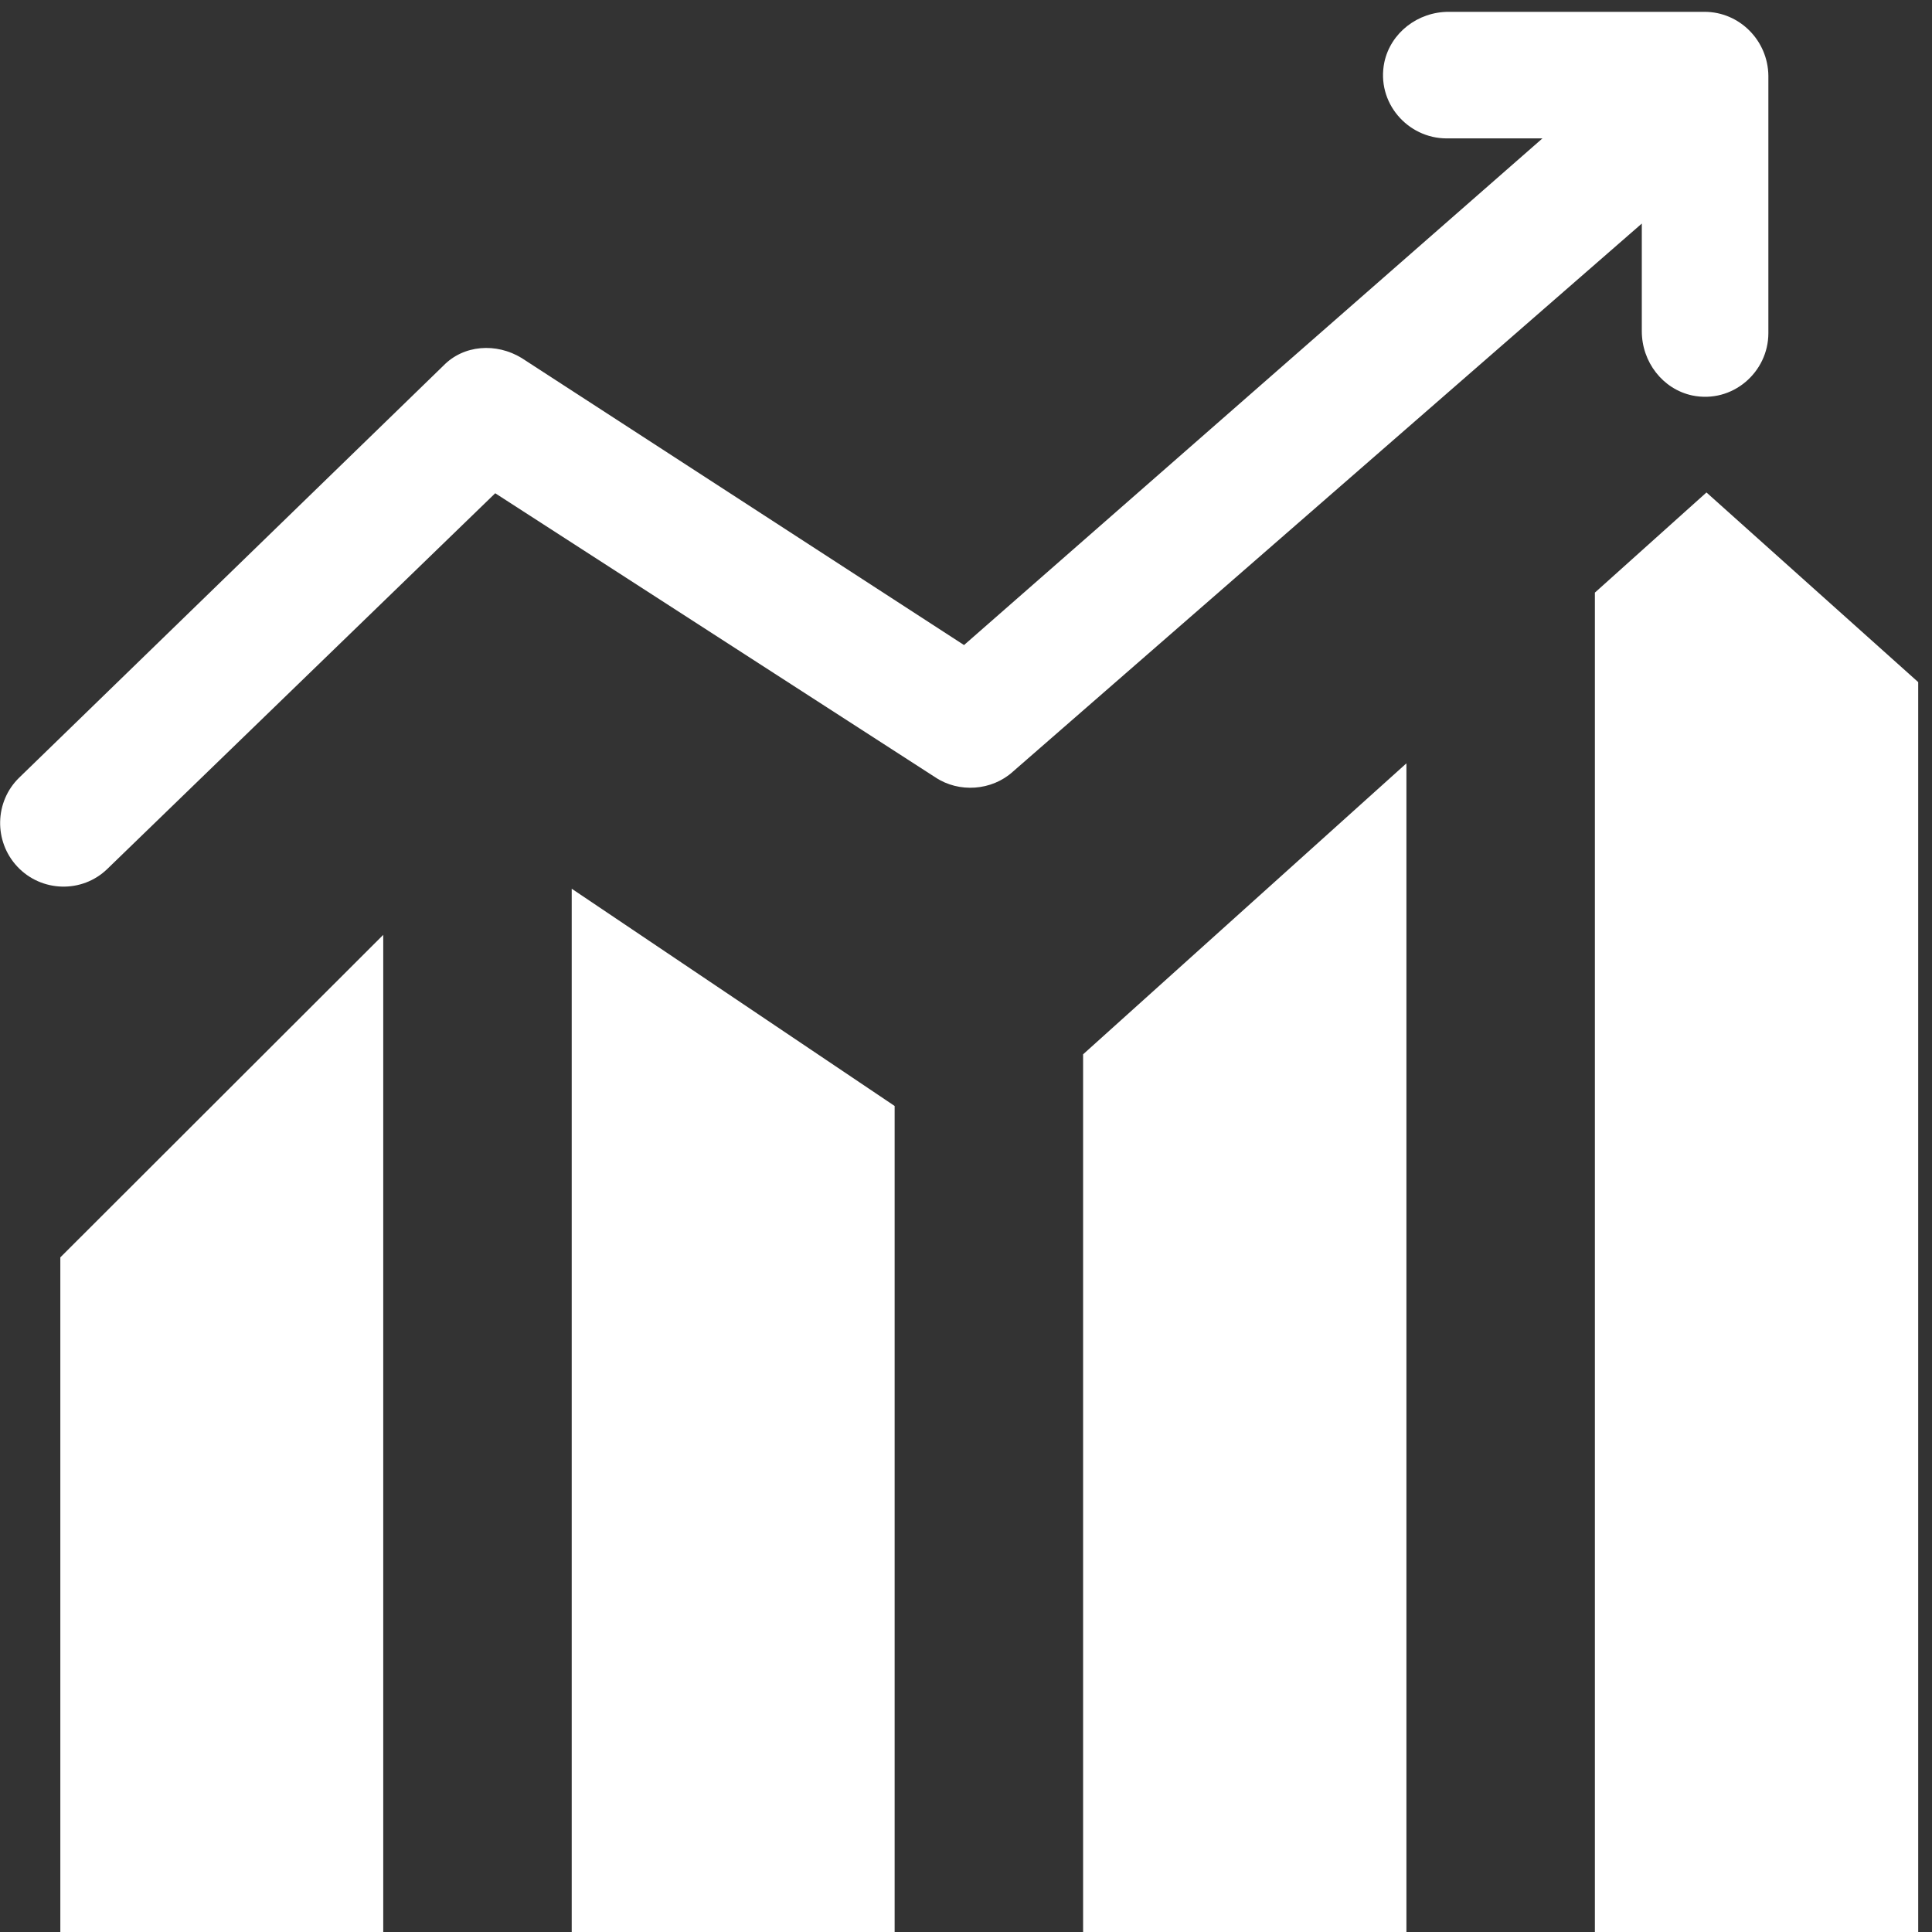 <?xml version="1.0" encoding="utf-8"?>
<!-- Generator: Adobe Illustrator 21.1.0, SVG Export Plug-In . SVG Version: 6.00 Build 0)  -->
<svg version="1.1" id="Capa_1" xmlns="http://www.w3.org/2000/svg" xmlns:xlink="http://www.w3.org/1999/xlink" x="0px" y="0px"
	 viewBox="0 0 490 490" style="enable-background:new 0 0 490 490;" xml:space="preserve">
<rect x="0" y="0" width="490" height="490" fill="#333333" stroke="none"/>
<style type="text/css">
	.st0{fill:#FFFFFF;}
</style>
<polygon class="st0" points="15.3,490 97.2,490 97.2,237.1 15.3,318.9 "/>
<polygon class="st0" points="226.9,490 226.9,280.5 145,225.4 145,490 "/>
<polygon class="st0" points="356.7,490 356.7,193.6 274.7,267.4 274.7,490 "/>
<polygon class="st0" points="432.8,124.9 404.5,150.3 404.5,490 486.5,490 486.5,173 "/>
<path class="st0" d="M432.3,3h-64.9c-7.8,0-14.7,5.3-16.3,12.8C349,26,357,35.1,366.9,35.1h24.3L244.5,163.6L132.3,90.8
	c-6.4-3.9-14.7-3.4-19.9,2L4.9,197.2c-6.3,6.1-6.5,16.2-0.5,22.6l0,0c6.1,6.5,16.4,6.8,22.8,0.6l98.4-95.3l111.7,72.1
	c5.9,3.9,14.2,3.4,19.6-1.5l159.5-139V84c0,7.8,5.3,14.7,12.8,16.3c10.2,2.1,19.3-5.9,19.3-15.8V19.2C448.4,10.3,441.2,3,432.3,3z"
	/>
</svg>
